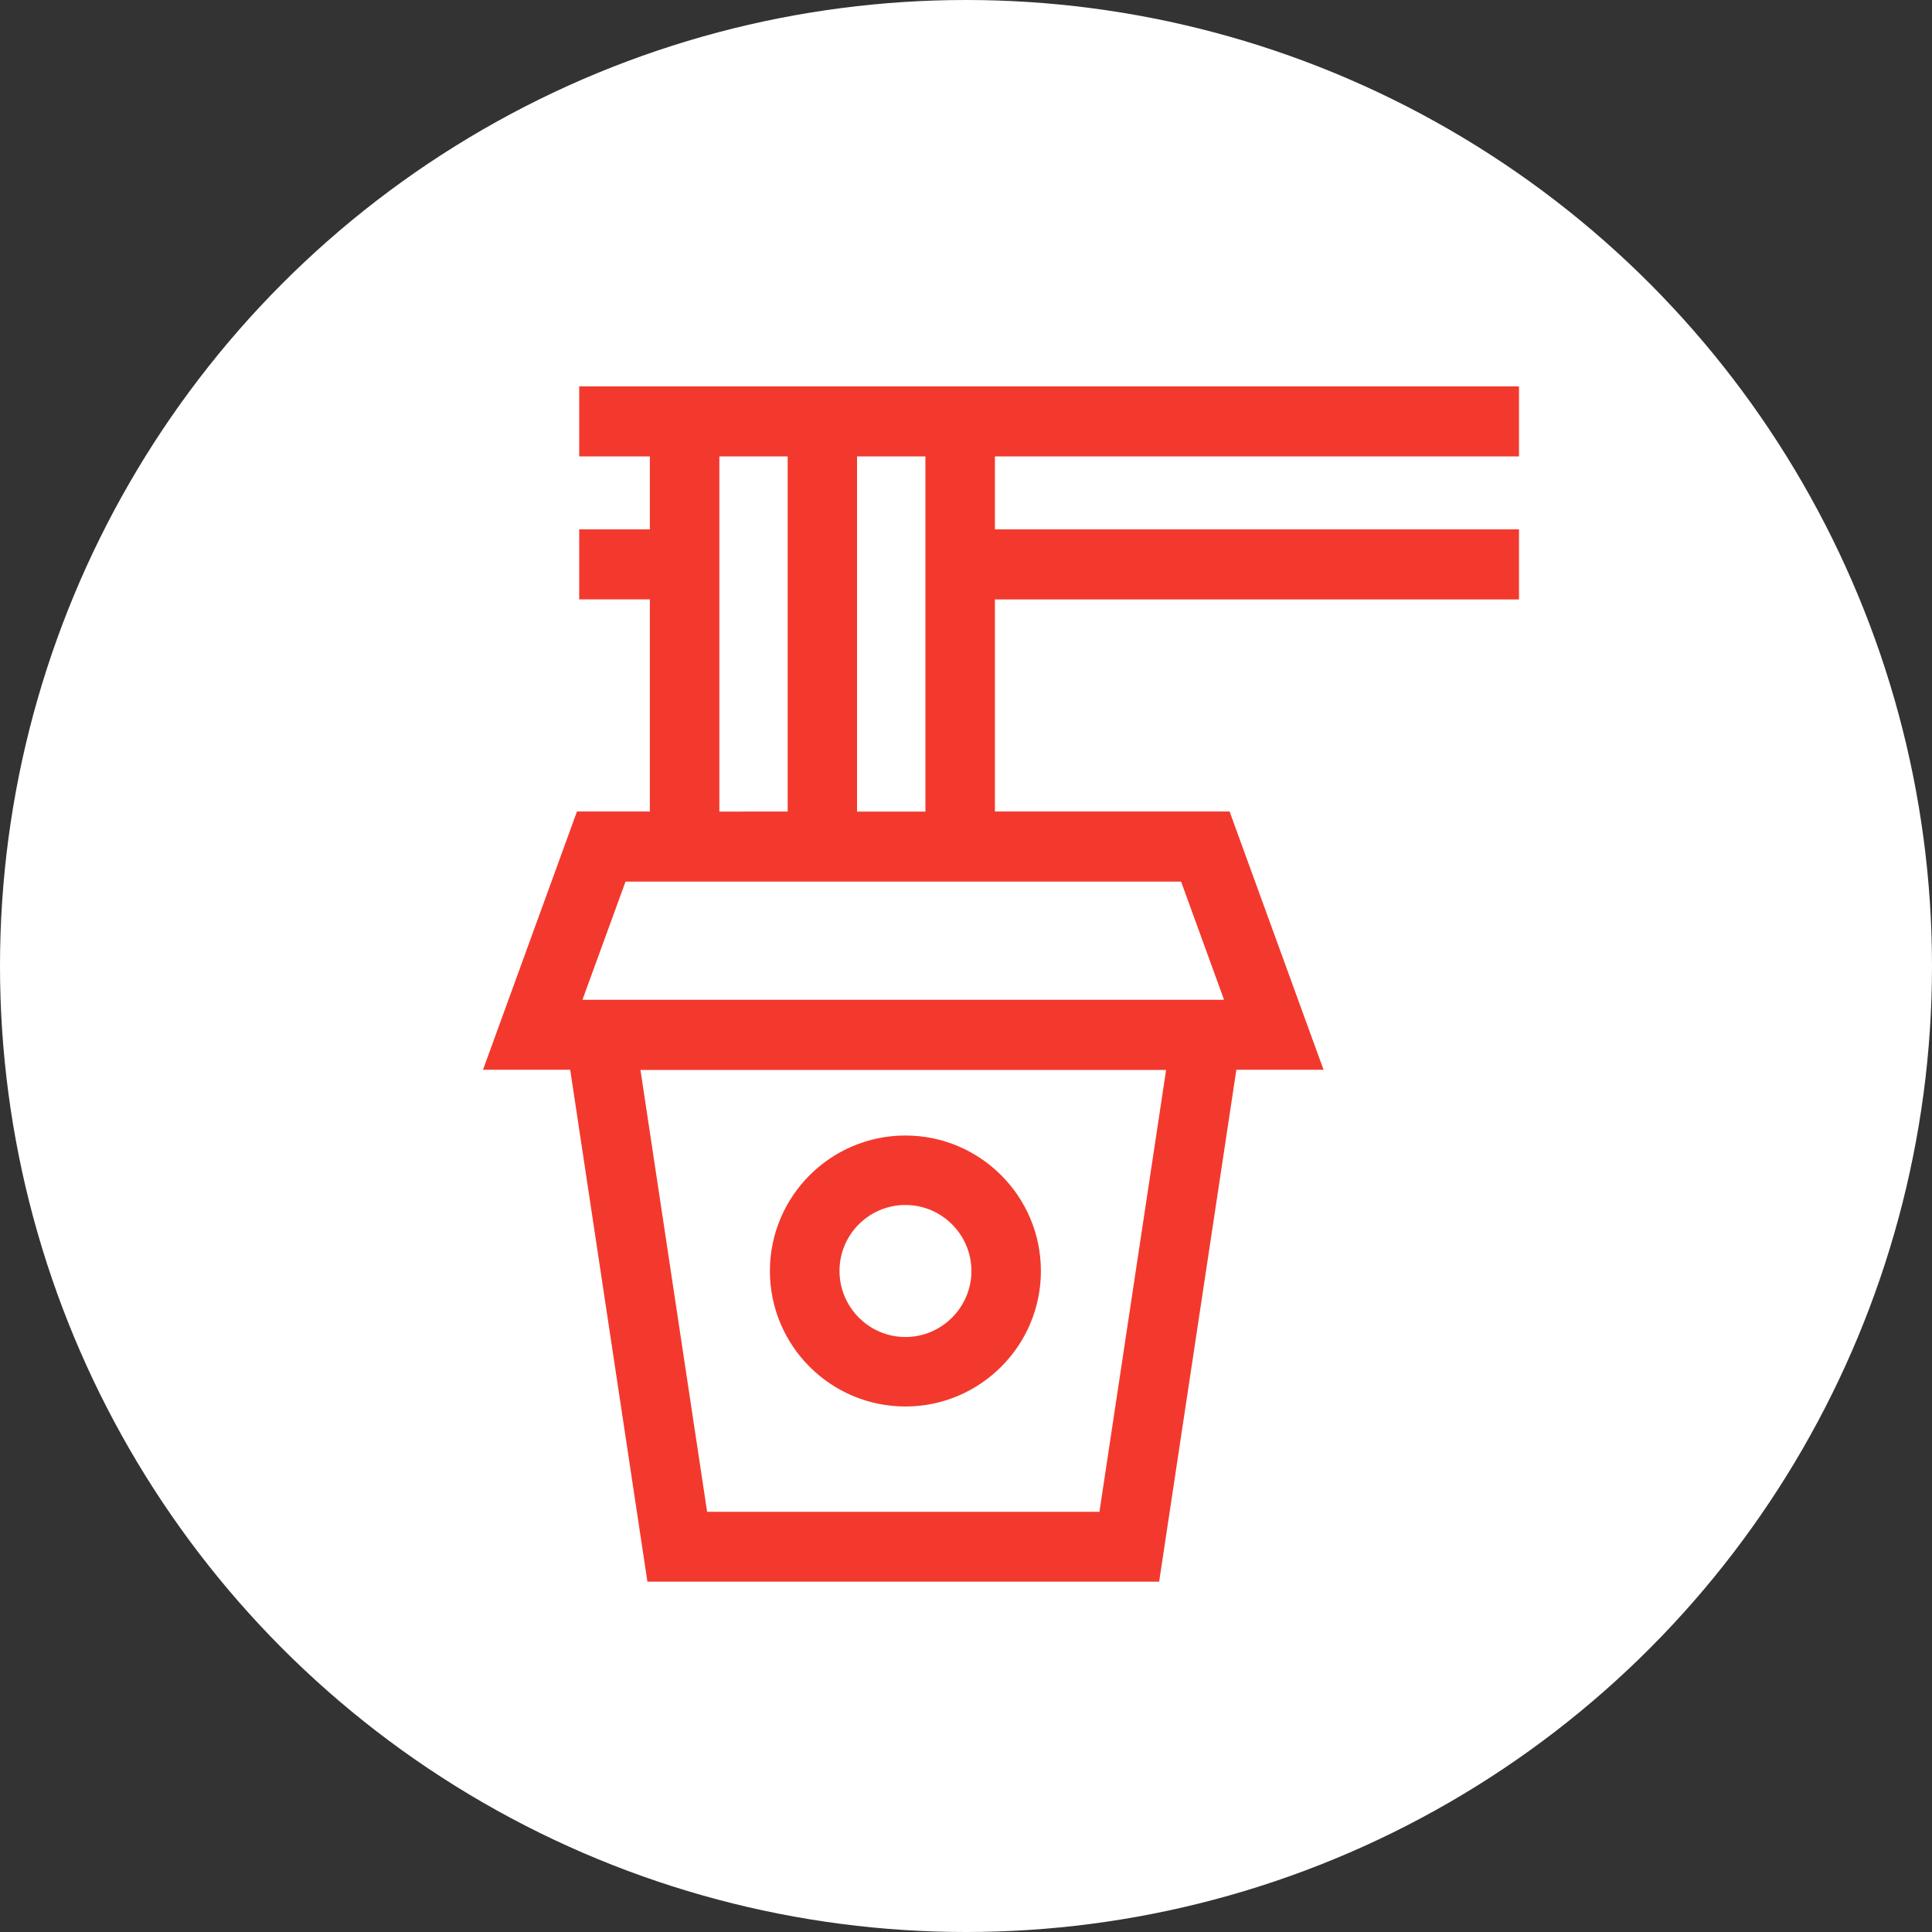 <?xml version="1.0" encoding="utf-8"?>
<!-- Generator: Adobe Illustrator 16.0.0, SVG Export Plug-In . SVG Version: 6.00 Build 0)  -->
<!DOCTYPE svg PUBLIC "-//W3C//DTD SVG 1.1//EN" "http://www.w3.org/Graphics/SVG/1.1/DTD/svg11.dtd">
<svg version="1.1" id="Layer_1" xmlns="http://www.w3.org/2000/svg" xmlns:xlink="http://www.w3.org/1999/xlink" x="0px" y="0px"
	 width="30px" height="30px" viewBox="0 0 30 30" enable-background="new 0 0 30 30" xml:space="preserve">
<rect x="0" y="0" width="30" height="30" fill="#333333" stroke="none"/>
<circle fill="#FFFFFF" cx="15" cy="15" r="15"/>
<path fill="#F3392D" d="M23.587,7.087V6H8.994v1.087h1.097V8.22H8.994v1.087h1.097v3.294H8.959L7.5,16.611h1.354l1.199,7.949h7.946
	l1.199-7.949h1.354l-1.459-4.01h-3.644V9.308h8.138V8.22h-8.138V7.087H23.587z M11.17,10.177v-3.09h1.061v5.515H11.17V10.177z
	 M17.072,23.475H10.98l-1.035-6.861h8.162L17.072,23.475z M19.007,15.525H9.044l0.669-1.835h8.627L19.007,15.525z M14.37,7.149
	v5.453h-1.062V7.087h1.062V7.149z"/>
<path fill="#F3392D" d="M14.059,21.84c1.16,0,2.104-0.943,2.104-2.104c0-1.161-0.944-2.104-2.104-2.104s-2.104,0.943-2.104,2.104
	C11.955,20.896,12.898,21.84,14.059,21.84z M14.059,18.711c0.565,0,1.025,0.46,1.025,1.025c0,0.563-0.46,1.025-1.025,1.025
	c-0.563,0-1.023-0.462-1.023-1.025C13.034,19.171,13.494,18.711,14.059,18.711z"/>
</svg>
